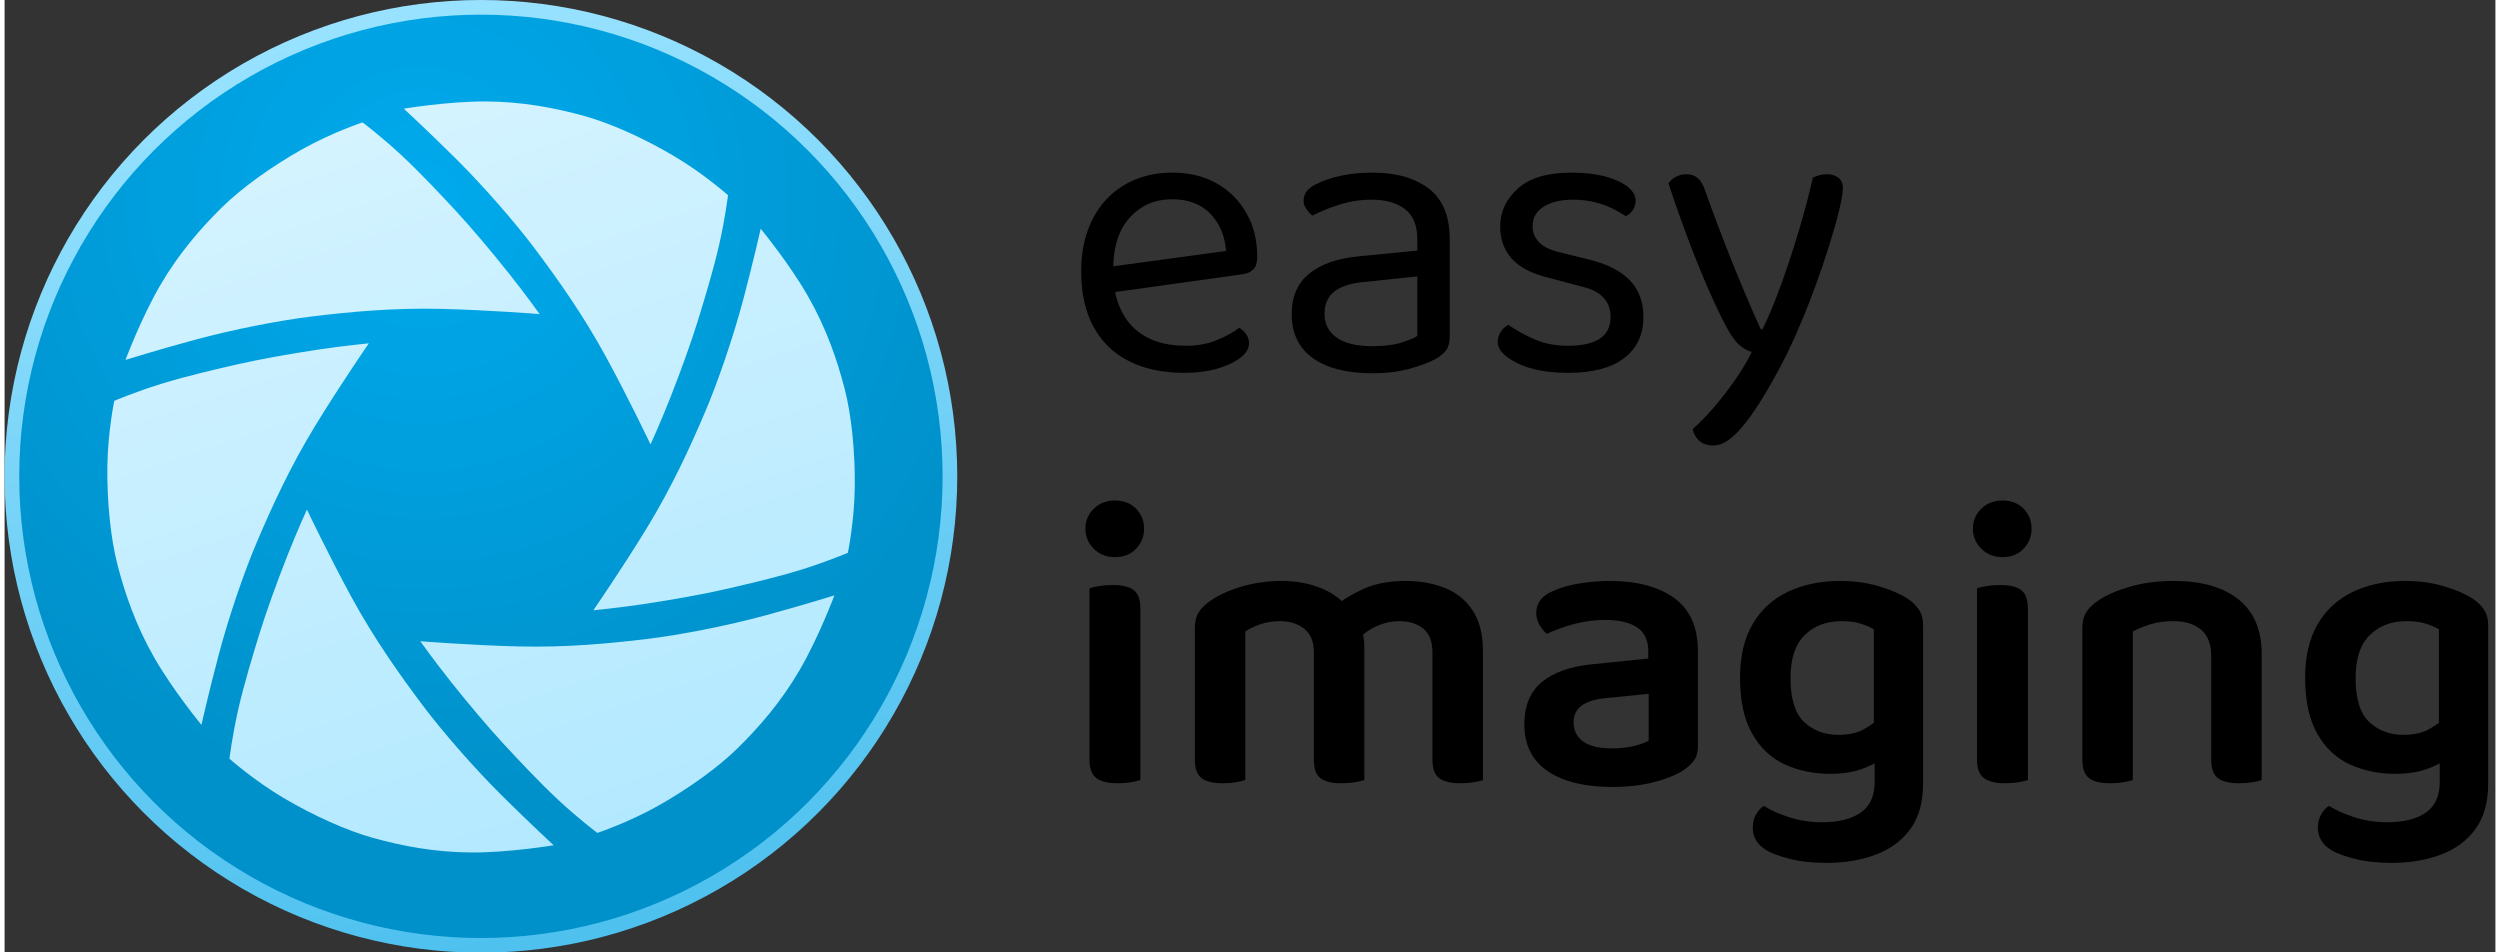 <?xml version="1.0" encoding="utf-8"?>
<svg viewBox="0 0 170 65" xmlns="http://www.w3.org/2000/svg" xmlns:bx="https://boxy-svg.com" height="48px" width="126px">
  <rect x="0" y="0" width="170" height="65" fill="#333333" stroke="none"/>
  <defs>
    <bx:grid x="0" y="0" width="190" height="80"/>
    <radialGradient id="gradient-6" gradientUnits="userSpaceOnUse" cx="152.286" cy="126.898" r="330" gradientTransform="matrix(0.638, -1.092, 1.097, 0.642, 52.656, 215.402)">
      <stop offset="0" style="stop-color: rgb(0, 170, 237);"/>
      <stop offset="1" style="stop-color: rgb(0, 145, 202);"/>
    </radialGradient>
    <linearGradient id="gradient-7" gradientUnits="userSpaceOnUse" x1="330" y1="0" x2="330" y2="660" gradientTransform="matrix(0.981, -0.195, 0.196, 0.983, -58.734, 67.666)">
      <stop offset="0" style="stop-color: rgb(152, 226, 255);"/>
      <stop offset="1" style="stop-color: rgb(78, 193, 239);"/>
    </linearGradient>
    <linearGradient gradientUnits="userSpaceOnUse" x1="330.905" y1="39.833" x2="330.905" y2="619.809" id="gradient-0" gradientTransform="matrix(0.865, -0.286, 0.285, 0.86, -50.809, 138.16)">
      <stop offset="0" style="stop-color: rgb(212, 243, 255);"/>
      <stop offset="1" style="stop-color: rgb(179, 233, 255);"/>
    </linearGradient>
  </defs>
  <g transform="matrix(1, 0, 0, 1, -10.1, -7.5)">
    <g transform="matrix(0.097, 0, 0, 0.097, 10.607, 8.294)">
      <title>Logo</title>
      <circle style="paint-order: fill; stroke-width: 10.312px; fill: url(&quot;#gradient-6&quot;); stroke: url(&quot;#gradient-7&quot;);" cx="329.929" cy="326.968" r="330">
        <title>Main circle</title>
      </circle>
      <path style="stroke-width: 10.476px; fill: url(&quot;#gradient-0&quot;);" d="M 275.669 68.276 C 275.669 68.276 306.801 63.093 333.139 63.195 C 359.477 63.295 382.469 67.845 402.663 73.425 C 421.352 78.589 445.069 89.326 466.04 101.764 C 487.01 114.204 503.788 129.183 503.788 129.183 C 503.788 129.183 501.859 145.085 497.663 163.553 C 493.468 182.03 487.01 203.073 482.549 217.546 C 477.963 232.413 470.443 253.207 463.318 271.311 C 456.191 289.411 449.272 304.499 449.272 304.499 C 449.272 304.499 433.891 272.148 417.786 242.637 C 401.683 213.121 383.815 188.007 367.68 166.543 C 354.208 148.613 332.128 123.131 312.185 103.353 C 292.244 83.573 275.669 68.276 275.669 68.276 Z M 79.852 245.036 C 79.852 245.036 90.926 215.484 104.183 192.725 C 117.439 169.967 132.876 152.328 147.803 137.633 C 161.621 124.026 182.777 108.856 204.037 96.914 C 225.294 84.973 246.656 77.932 246.656 77.932 C 246.656 77.932 259.459 87.556 273.359 100.424 C 287.261 113.294 302.258 129.408 312.558 140.509 C 323.143 151.913 337.39 168.823 349.506 184.043 C 361.618 199.266 371.227 212.804 371.227 212.804 C 371.227 212.804 335.518 209.95 301.908 209.139 C 268.298 208.327 237.61 211.245 210.957 214.484 C 188.692 217.188 155.583 223.569 128.483 230.949 C 101.385 238.331 79.852 245.036 79.852 245.036 Z M 526.797 152.772 C 526.797 152.772 546.855 177.14 559.936 200.002 C 573.019 222.86 580.575 245.048 585.84 265.323 C 590.709 284.095 593.274 310 592.984 334.382 C 592.697 358.762 588.113 380.784 588.113 380.784 C 588.113 380.784 573.378 387.059 555.285 392.663 C 537.188 398.267 515.733 403.197 500.971 406.568 C 485.801 410.032 464.034 413.916 444.792 416.799 C 425.554 419.675 409.025 421.228 409.025 421.228 C 409.025 421.228 429.352 391.729 446.859 363.03 C 464.367 334.326 477.184 306.295 487.705 281.59 C 496.497 260.958 507.524 229.094 514.683 201.936 C 521.839 174.774 526.797 152.772 526.797 152.772 Z M 578.637 410.749 C 578.637 410.749 567.562 440.3 554.306 463.06 C 541.05 485.818 525.612 503.458 510.684 518.152 C 496.865 531.758 475.711 546.929 454.452 558.871 C 433.195 570.811 411.833 577.854 411.833 577.854 C 411.833 577.854 399.028 568.23 385.128 555.362 C 371.227 542.491 356.23 526.377 345.93 515.276 C 335.346 503.872 321.099 486.963 308.982 471.742 C 296.869 456.518 287.261 442.981 287.261 442.981 C 287.261 442.981 322.97 445.835 356.581 446.647 C 390.19 447.457 420.878 444.54 447.532 441.302 C 469.797 438.597 502.904 432.217 530.005 424.836 C 557.103 417.454 578.637 410.749 578.637 410.749 Z M 381.112 586.553 C 381.112 586.553 349.985 591.736 323.646 591.633 C 297.308 591.535 274.315 586.984 254.123 581.405 C 235.433 576.239 211.714 565.504 190.744 553.064 C 169.775 540.625 152.996 525.647 152.996 525.647 C 152.996 525.647 154.927 509.744 159.121 491.275 C 163.316 472.8 169.775 451.757 174.237 437.285 C 178.823 422.417 186.343 401.621 193.466 383.519 C 200.594 365.419 207.514 350.33 207.514 350.33 C 207.514 350.33 222.894 382.682 238.999 412.193 C 255.1 441.706 272.97 466.821 289.104 488.286 C 302.576 506.216 324.658 531.699 344.599 551.477 C 364.541 571.256 381.112 586.553 381.112 586.553 Z M 133.274 501.846 C 133.274 501.846 113.219 477.479 100.139 454.618 C 87.057 431.758 79.501 409.57 74.237 389.296 C 69.366 370.524 66.803 344.617 67.092 320.237 C 67.381 295.855 71.962 273.835 71.962 273.835 C 71.962 273.835 86.699 267.557 104.792 261.956 C 122.889 256.349 144.343 251.421 159.105 248.051 C 174.275 244.587 196.043 240.703 215.282 237.82 C 234.522 234.942 251.053 233.391 251.053 233.391 C 251.053 233.391 230.724 262.889 213.217 291.588 C 195.71 320.293 182.892 348.324 172.371 373.028 C 163.58 393.661 152.551 425.525 145.393 452.682 C 138.236 479.844 133.274 501.846 133.274 501.846 Z"/>
    </g>
    <g transform="matrix(0.342, 0, 0, 0.342, 8.209, 6.162)" style="">
      <title>Text</title>
      <path d="M 224.881 62.515 L 224.553 57.355 L 249.287 53.997 Q 248.959 49.493 246.175 46.585 Q 243.39 43.678 238.476 43.678 Q 233.398 43.678 230.081 47.323 Q 226.764 50.967 226.764 57.765 L 226.764 59.567 Q 227.338 66.119 231.064 69.517 Q 234.791 72.916 241.261 72.916 Q 244.7 72.916 247.485 71.77 Q 250.27 70.623 251.908 69.313 Q 252.809 69.886 253.341 70.664 Q 253.873 71.442 253.873 72.425 Q 253.873 73.981 252.112 75.332 Q 250.352 76.684 247.444 77.503 Q 244.537 78.322 240.933 78.322 Q 234.627 78.322 229.999 76.029 Q 225.372 73.735 222.874 69.19 Q 220.376 64.644 220.376 58.092 Q 220.376 53.424 221.727 49.78 Q 223.079 46.135 225.495 43.596 Q 227.911 41.057 231.269 39.706 Q 234.627 38.355 238.558 38.355 Q 243.554 38.355 247.362 40.484 Q 251.171 42.613 253.341 46.422 Q 255.511 50.23 255.511 55.144 Q 255.511 56.946 254.692 57.724 Q 253.873 58.502 252.399 58.666 Z M 278.524 72.998 Q 281.964 72.998 284.216 72.302 Q 286.469 71.606 287.452 70.951 L 287.452 59.075 L 277.296 60.14 Q 273.037 60.468 270.99 62.024 Q 268.942 63.58 268.942 66.528 Q 268.942 69.558 271.358 71.278 Q 273.774 72.998 278.524 72.998 Z M 278.443 38.355 Q 285.568 38.355 289.745 41.549 Q 293.922 44.743 293.922 51.622 L 293.922 71.033 Q 293.922 72.834 293.225 73.776 Q 292.529 74.718 291.137 75.537 Q 289.171 76.602 285.895 77.503 Q 282.619 78.404 278.524 78.404 Q 270.826 78.404 266.608 75.373 Q 262.39 72.343 262.39 66.61 Q 262.39 61.287 265.953 58.461 Q 269.515 55.635 275.822 55.062 L 287.452 53.916 L 287.452 51.622 Q 287.452 47.527 284.995 45.644 Q 282.538 43.76 278.361 43.76 Q 275.003 43.76 271.931 44.743 Q 268.86 45.726 266.485 46.954 Q 265.83 46.381 265.298 45.603 Q 264.765 44.825 264.765 44.006 Q 264.765 41.876 267.14 40.73 Q 269.352 39.583 272.259 38.969 Q 275.167 38.355 278.443 38.355 Z M 332.578 67.183 Q 332.578 72.425 328.728 75.373 Q 324.879 78.322 317.59 78.322 Q 311.365 78.322 307.434 76.397 Q 303.503 74.472 303.503 72.179 Q 303.503 71.196 304.035 70.255 Q 304.568 69.313 305.632 68.739 Q 307.844 70.296 310.792 71.606 Q 313.741 72.916 317.508 72.916 Q 326.026 72.916 326.026 67.183 Q 326.026 64.808 324.592 63.293 Q 323.159 61.778 320.374 61.123 L 313.577 59.321 Q 308.581 58.092 306.288 55.513 Q 303.994 52.933 303.994 49.083 Q 303.994 44.743 307.516 41.549 Q 311.038 38.355 318.245 38.355 Q 322.094 38.355 324.961 39.133 Q 327.827 39.911 329.424 41.18 Q 331.021 42.45 331.021 43.924 Q 331.021 44.988 330.489 45.807 Q 329.957 46.626 329.056 47.036 Q 328.073 46.381 326.558 45.603 Q 325.043 44.825 322.995 44.292 Q 320.948 43.76 318.491 43.76 Q 314.887 43.76 312.676 45.152 Q 310.465 46.545 310.465 49.083 Q 310.465 50.885 311.734 52.237 Q 313.003 53.588 315.788 54.243 L 321.439 55.635 Q 327.008 56.946 329.793 59.771 Q 332.578 62.597 332.578 67.183 Z M 348.957 68.821 Q 347.565 66.201 345.599 61.737 Q 343.633 57.273 341.545 51.745 Q 339.457 46.217 337.573 40.484 Q 338.146 39.665 339.088 39.174 Q 340.03 38.682 341.095 38.682 Q 342.487 38.682 343.388 39.419 Q 344.289 40.156 344.862 41.876 Q 347.319 48.756 350.022 55.554 Q 352.724 62.351 356 69.64 L 356.328 69.64 Q 358.048 66.201 359.932 61.041 Q 361.815 55.881 363.535 50.148 Q 365.255 44.415 366.402 39.337 Q 366.975 39.092 367.671 38.887 Q 368.367 38.682 369.186 38.682 Q 370.579 38.682 371.479 39.378 Q 372.38 40.074 372.38 41.467 Q 372.38 42.777 371.643 45.848 Q 370.906 48.92 369.637 52.974 Q 368.367 57.028 366.688 61.573 Q 365.009 66.119 363.085 70.5 Q 361.16 74.882 359.194 78.404 Q 355.427 85.365 352.315 89.092 Q 349.203 92.818 346.582 92.818 Q 344.698 92.818 343.674 91.835 Q 342.651 90.852 342.405 89.542 Q 344.207 87.986 346.459 85.406 Q 348.711 82.826 350.8 79.837 Q 352.888 76.848 354.199 74.145 Q 352.806 73.735 351.619 72.671 Q 350.431 71.606 348.957 68.821 Z" style="line-height: 191.825px; text-wrap-mode: nowrap;"/>
      <path d="M 221.218 109.444 Q 221.218 107.069 222.897 105.431 Q 224.576 103.793 227.115 103.793 Q 229.736 103.793 231.333 105.431 Q 232.93 107.069 232.93 109.444 Q 232.93 111.738 231.333 113.417 Q 229.736 115.096 227.115 115.096 Q 224.576 115.096 222.897 113.417 Q 221.218 111.738 221.218 109.444 Z M 222.037 138.109 L 232.193 138.109 L 232.193 159.567 Q 231.538 159.813 230.309 160.018 Q 229.081 160.222 227.606 160.222 Q 224.822 160.222 223.43 159.199 Q 222.037 158.175 222.037 155.554 Z M 232.193 143.269 L 222.037 143.269 L 222.037 121.32 Q 222.692 121.074 223.962 120.869 Q 225.231 120.665 226.706 120.665 Q 229.572 120.665 230.882 121.688 Q 232.193 122.712 232.193 125.415 Z M 276.883 132.95 L 276.883 142.286 L 266.81 142.286 L 266.81 134.096 Q 266.81 130.902 264.885 129.387 Q 262.96 127.872 260.012 127.872 Q 257.882 127.872 256.122 128.486 Q 254.361 129.1 253.132 129.919 L 253.132 142.286 L 243.059 142.286 L 243.059 129.264 Q 243.059 127.299 243.878 126.029 Q 244.697 124.76 246.335 123.695 Q 248.873 121.975 252.6 120.91 Q 256.326 119.846 260.339 119.846 Q 264.353 119.846 267.71 121.074 Q 271.068 122.303 273.198 124.678 Q 273.771 125.169 274.262 125.661 Q 274.754 126.152 275.081 126.807 Q 275.819 128.036 276.351 129.633 Q 276.883 131.23 276.883 132.95 Z M 300.552 133.769 L 300.552 142.286 L 290.479 142.286 L 290.479 134.096 Q 290.479 130.902 288.677 129.387 Q 286.875 127.872 283.845 127.872 Q 281.633 127.872 279.545 128.773 Q 277.457 129.674 275.982 131.148 L 270.905 125.005 Q 273.443 122.876 276.883 121.361 Q 280.323 119.846 285.073 119.846 Q 289.414 119.846 292.936 121.238 Q 296.457 122.63 298.505 125.743 Q 300.552 128.855 300.552 133.769 Z M 243.059 138.355 L 253.132 138.355 L 253.132 159.567 Q 252.477 159.813 251.249 160.018 Q 250.02 160.222 248.546 160.222 Q 245.761 160.222 244.41 159.199 Q 243.059 158.175 243.059 155.554 Z M 266.81 138.355 L 276.883 138.355 L 276.883 159.567 Q 276.228 159.813 274.959 160.018 Q 273.689 160.222 272.297 160.222 Q 269.43 160.222 268.12 159.199 Q 266.81 158.175 266.81 155.554 Z M 290.479 138.355 L 300.552 138.355 L 300.552 159.567 Q 299.979 159.813 298.71 160.018 Q 297.44 160.222 296.048 160.222 Q 293.181 160.222 291.83 159.199 Q 290.479 158.175 290.479 155.554 Z M 326.339 153.261 Q 328.796 153.261 330.762 152.77 Q 332.727 152.278 333.628 151.705 L 333.628 142.368 L 325.52 143.187 Q 322.162 143.433 320.401 144.62 Q 318.641 145.808 318.641 148.101 Q 318.641 150.476 320.524 151.869 Q 322.408 153.261 326.339 153.261 Z M 325.93 119.846 Q 333.956 119.846 338.706 123.245 Q 343.456 126.643 343.456 133.933 L 343.456 152.77 Q 343.456 154.735 342.514 155.882 Q 341.573 157.028 340.098 157.929 Q 337.805 159.24 334.283 160.1 Q 330.762 160.96 326.339 160.96 Q 318.149 160.96 313.481 157.806 Q 308.813 154.653 308.813 148.429 Q 308.813 142.942 312.293 140.034 Q 315.774 137.127 322.408 136.471 L 333.546 135.325 L 333.546 133.851 Q 333.546 130.575 331.294 129.1 Q 329.042 127.626 324.947 127.626 Q 321.753 127.626 318.722 128.445 Q 315.692 129.264 313.317 130.411 Q 312.498 129.756 311.843 128.609 Q 311.188 127.462 311.188 126.234 Q 311.188 123.286 314.464 121.893 Q 316.757 120.829 319.828 120.337 Q 322.899 119.846 325.93 119.846 Z M 369.795 158.339 Q 364.963 158.339 360.868 156.496 Q 356.773 154.653 354.316 150.394 Q 351.859 146.136 351.859 139.174 Q 351.859 132.786 354.357 128.486 Q 356.855 124.186 361.4 122.016 Q 365.946 119.846 371.843 119.846 Q 376.02 119.846 379.582 120.91 Q 383.145 121.975 385.274 123.367 Q 386.667 124.268 387.527 125.538 Q 388.386 126.807 388.386 128.609 L 388.386 154.162 L 378.558 154.162 L 378.558 129.51 Q 377.494 128.855 375.938 128.363 Q 374.382 127.872 372.088 127.872 Q 367.584 127.872 364.758 130.657 Q 361.933 133.441 361.933 139.174 Q 361.933 145.48 364.676 148.019 Q 367.42 150.558 371.433 150.558 Q 374.545 150.558 376.47 149.494 Q 378.395 148.429 379.705 147.2 L 380.033 155.39 Q 378.558 156.537 375.979 157.438 Q 373.399 158.339 369.795 158.339 Z M 378.722 159.977 L 378.722 151.951 L 388.386 151.951 L 388.386 160.304 Q 388.386 165.874 385.848 169.354 Q 383.309 172.835 378.927 174.473 Q 374.545 176.111 369.14 176.111 Q 364.881 176.111 361.728 175.292 Q 358.575 174.473 357.101 173.572 Q 354.398 171.934 354.398 169.068 Q 354.398 167.593 355.053 166.447 Q 355.708 165.3 356.609 164.727 Q 358.657 166.037 361.728 167.02 Q 364.799 168.003 368.239 168.003 Q 373.153 168.003 375.938 166.078 Q 378.722 164.154 378.722 159.977 Z M 398.331 109.444 Q 398.331 107.069 400.01 105.431 Q 401.689 103.793 404.228 103.793 Q 406.849 103.793 408.446 105.431 Q 410.043 107.069 410.043 109.444 Q 410.043 111.738 408.446 113.417 Q 406.849 115.096 404.228 115.096 Q 401.689 115.096 400.01 113.417 Q 398.331 111.738 398.331 109.444 Z M 399.15 138.109 L 409.306 138.109 L 409.306 159.567 Q 408.65 159.813 407.422 160.018 Q 406.193 160.222 404.719 160.222 Q 401.935 160.222 400.542 159.199 Q 399.15 158.175 399.15 155.554 Z M 409.306 143.269 L 399.15 143.269 L 399.15 121.32 Q 399.805 121.074 401.075 120.869 Q 402.344 120.665 403.818 120.665 Q 406.685 120.665 407.995 121.688 Q 409.306 122.712 409.306 125.415 Z M 455.962 134.424 L 455.962 142.368 L 445.888 142.368 L 445.888 134.833 Q 445.888 131.23 443.84 129.551 Q 441.793 127.872 438.353 127.872 Q 435.814 127.872 433.808 128.486 Q 431.801 129.1 430.245 129.919 L 430.245 142.368 L 420.171 142.368 L 420.171 129.264 Q 420.171 127.299 420.99 126.029 Q 421.809 124.76 423.447 123.695 Q 425.904 122.057 429.795 120.951 Q 433.685 119.846 438.435 119.846 Q 446.707 119.846 451.334 123.531 Q 455.962 127.217 455.962 134.424 Z M 420.171 138.355 L 430.245 138.355 L 430.245 159.567 Q 429.59 159.813 428.361 160.018 Q 427.133 160.222 425.659 160.222 Q 422.874 160.222 421.523 159.199 Q 420.171 158.175 420.171 155.554 Z M 445.888 138.355 L 455.962 138.355 L 455.962 159.567 Q 455.388 159.813 454.119 160.018 Q 452.849 160.222 451.457 160.222 Q 448.591 160.222 447.239 159.199 Q 445.888 158.175 445.888 155.554 Z M 482.566 158.339 Q 477.734 158.339 473.639 156.496 Q 469.544 154.653 467.087 150.394 Q 464.63 146.136 464.63 139.174 Q 464.63 132.786 467.128 128.486 Q 469.626 124.186 474.171 122.016 Q 478.717 119.846 484.613 119.846 Q 488.79 119.846 492.353 120.91 Q 495.916 121.975 498.045 123.367 Q 499.437 124.268 500.297 125.538 Q 501.157 126.807 501.157 128.609 L 501.157 154.162 L 491.329 154.162 L 491.329 129.51 Q 490.265 128.855 488.708 128.363 Q 487.152 127.872 484.859 127.872 Q 480.355 127.872 477.529 130.657 Q 474.704 133.441 474.704 139.174 Q 474.704 145.48 477.447 148.019 Q 480.191 150.558 484.204 150.558 Q 487.316 150.558 489.241 149.494 Q 491.165 148.429 492.476 147.2 L 492.803 155.39 Q 491.329 156.537 488.749 157.438 Q 486.17 158.339 482.566 158.339 Z M 491.493 159.977 L 491.493 151.951 L 501.157 151.951 L 501.157 160.304 Q 501.157 165.874 498.618 169.354 Q 496.079 172.835 491.698 174.473 Q 487.316 176.111 481.911 176.111 Q 477.652 176.111 474.499 175.292 Q 471.346 174.473 469.871 173.572 Q 467.169 171.934 467.169 169.068 Q 467.169 167.593 467.824 166.447 Q 468.479 165.3 469.38 164.727 Q 471.428 166.037 474.499 167.02 Q 477.57 168.003 481.01 168.003 Q 485.924 168.003 488.708 166.078 Q 491.493 164.154 491.493 159.977 Z" style="line-height: 191.825px; text-wrap-mode: nowrap;"/>
    </g>
  </g>
</svg>